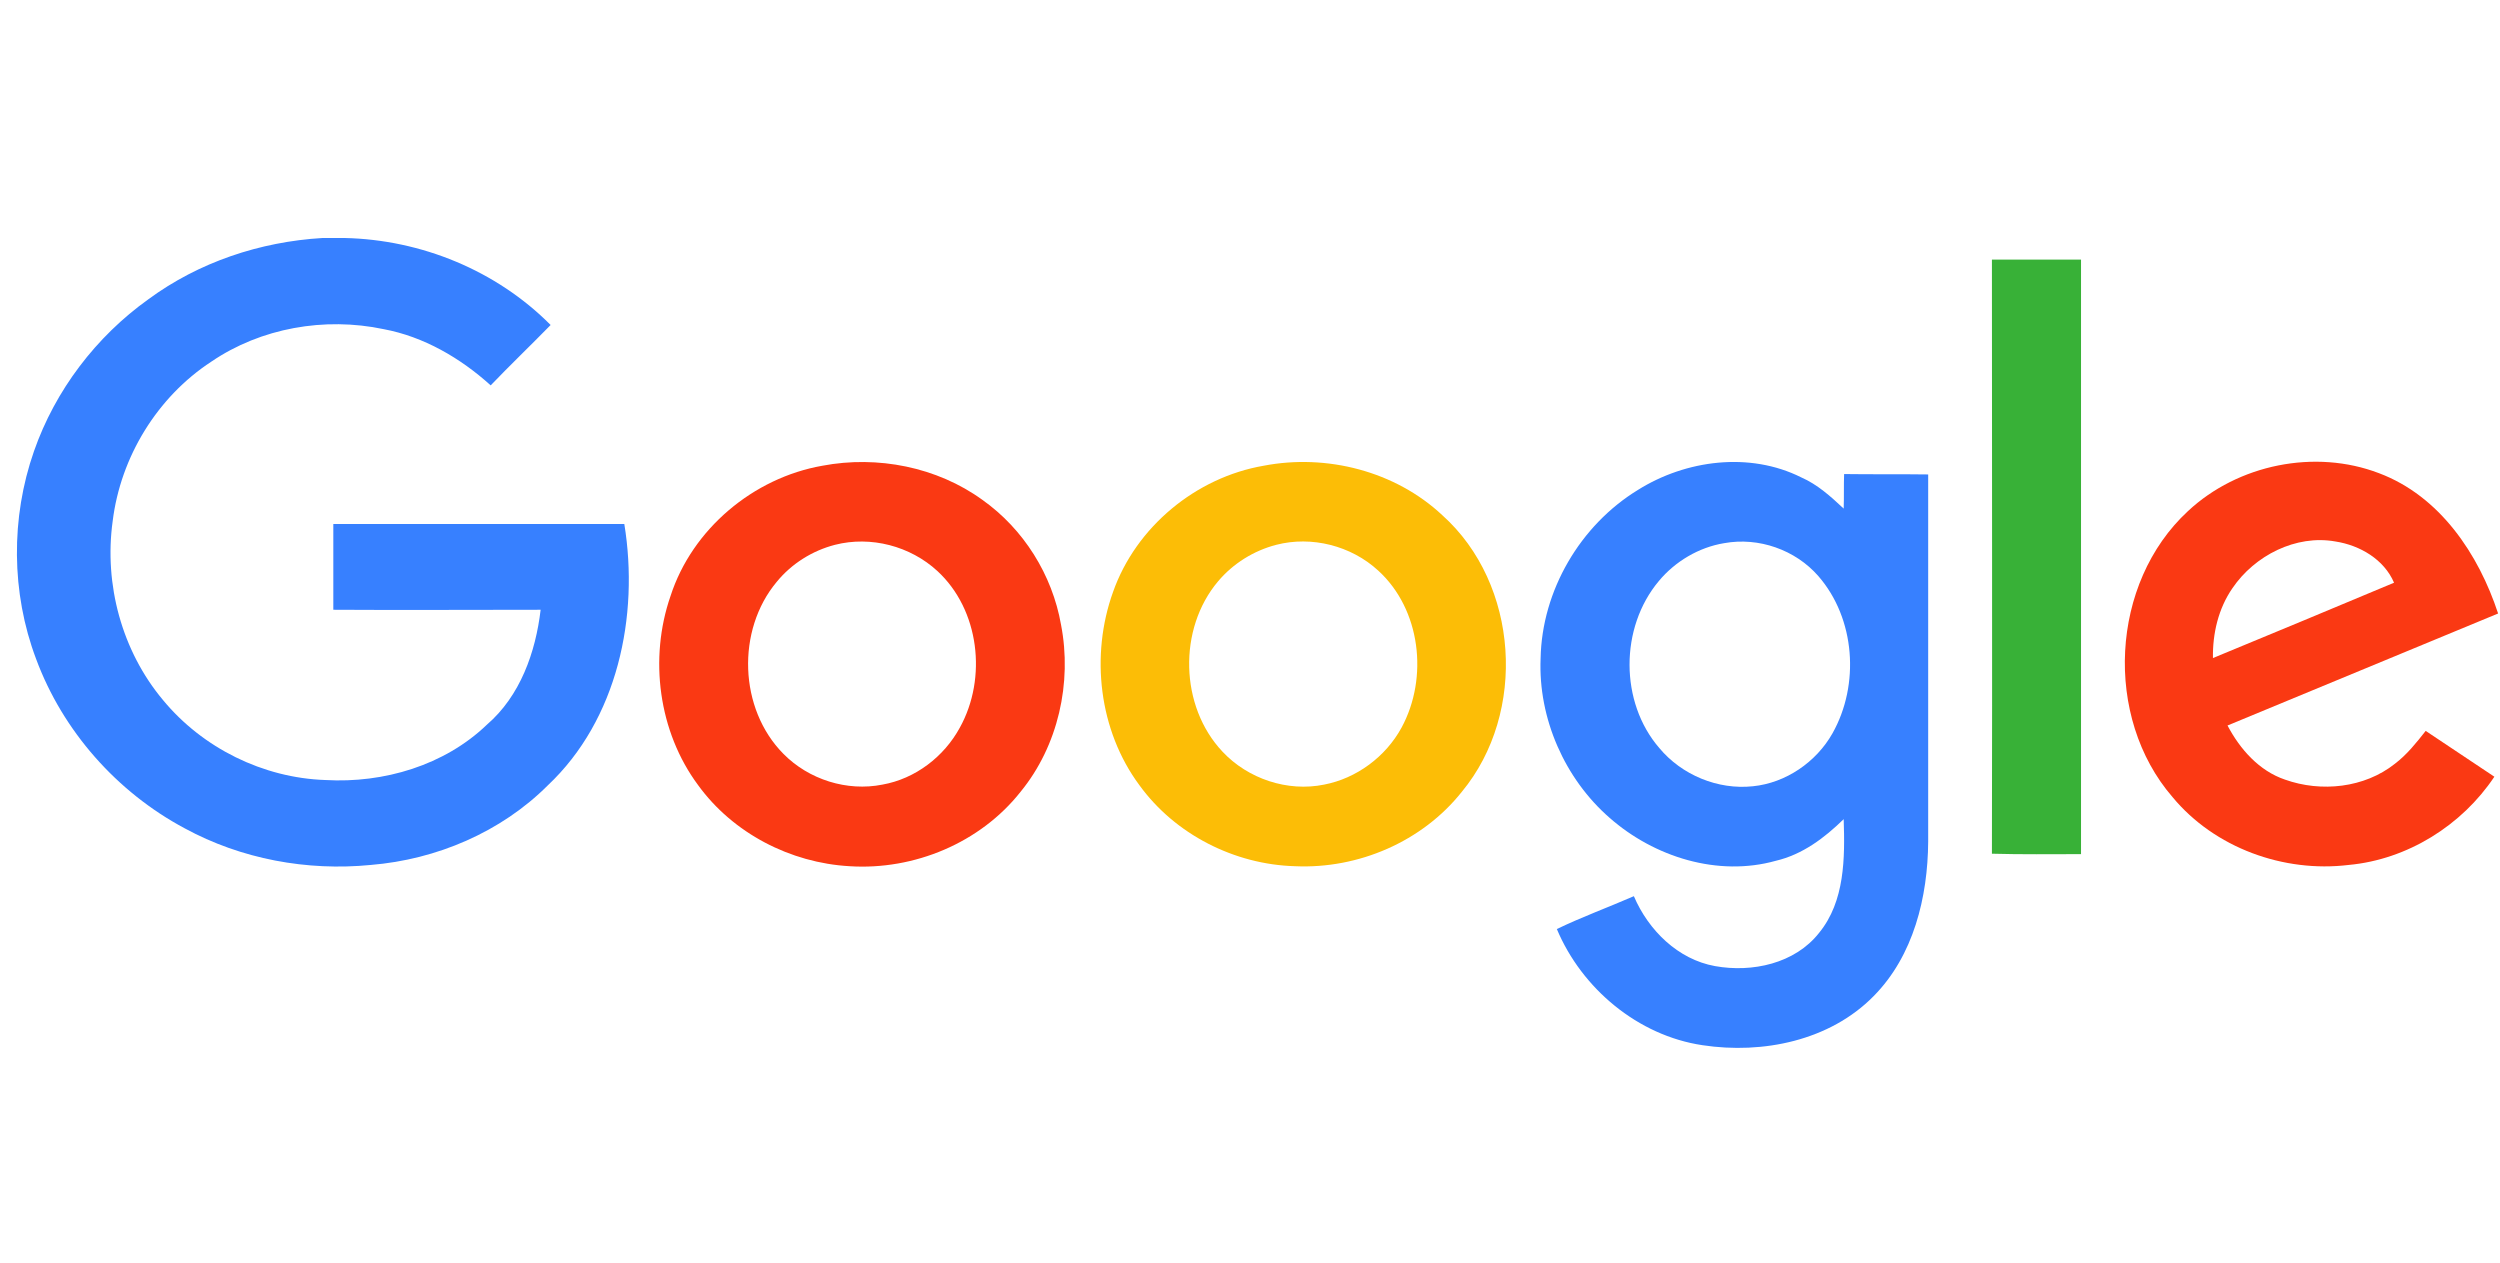 <svg width="95" height="48" viewBox="0 0 95 48" fill="none" xmlns="http://www.w3.org/2000/svg">
<path d="M12.255 9.044H13.093C16.004 9.107 18.867 10.278 20.924 12.35C20.165 13.126 19.389 13.869 18.646 14.644C17.491 13.6 16.099 12.793 14.58 12.508C12.334 12.034 9.913 12.461 8.031 13.742C5.974 15.087 4.582 17.365 4.282 19.801C3.949 22.206 4.63 24.737 6.196 26.604C7.699 28.423 9.993 29.562 12.366 29.641C14.58 29.768 16.89 29.088 18.503 27.537C19.769 26.446 20.354 24.785 20.544 23.171C17.918 23.171 15.292 23.187 12.666 23.171V19.912H23.724C24.294 23.408 23.471 27.347 20.813 29.847C19.041 31.619 16.589 32.663 14.09 32.868C11.669 33.106 9.17 32.647 7.018 31.476C4.44 30.1 2.383 27.775 1.371 25.038C0.422 22.522 0.406 19.675 1.292 17.144C2.098 14.834 3.649 12.793 5.642 11.37C7.556 9.961 9.882 9.186 12.255 9.044Z" fill="#3780FF"/>
<path d="M75.693 9.866H79.079V32.457C77.956 32.457 76.817 32.473 75.693 32.441C75.709 24.927 75.693 17.396 75.693 9.866V9.866Z" fill="#38B137"/>
<path d="M31.255 17.697C33.343 17.302 35.605 17.744 37.33 18.994C38.896 20.102 39.987 21.842 40.319 23.74C40.747 25.939 40.209 28.344 38.785 30.084C37.251 32.03 34.735 33.074 32.283 32.916C30.037 32.789 27.854 31.666 26.525 29.831C25.022 27.806 24.658 25.021 25.48 22.649C26.303 20.102 28.629 18.156 31.255 17.697V17.697ZM31.729 20.703C30.875 20.924 30.084 21.415 29.515 22.111C27.98 23.946 28.075 26.936 29.768 28.644C30.733 29.625 32.188 30.084 33.533 29.815C34.783 29.593 35.874 28.755 36.475 27.648C37.519 25.765 37.219 23.171 35.621 21.699C34.593 20.75 33.09 20.355 31.729 20.703Z" fill="#FA3913"/>
<path d="M48.023 17.697C50.412 17.238 53.022 17.903 54.81 19.58C57.721 22.19 58.037 27.078 55.553 30.084C54.05 31.982 51.614 33.026 49.21 32.916C46.916 32.852 44.654 31.713 43.293 29.831C41.759 27.759 41.426 24.911 42.297 22.491C43.167 20.023 45.445 18.14 48.023 17.697V17.697ZM48.498 20.703C47.644 20.924 46.853 21.415 46.283 22.095C44.764 23.898 44.828 26.841 46.457 28.565C47.422 29.594 48.925 30.1 50.317 29.815C51.551 29.578 52.658 28.755 53.26 27.648C54.288 25.749 53.987 23.155 52.374 21.684C51.345 20.735 49.843 20.355 48.498 20.703Z" fill="#FCBD06"/>
<path d="M62.245 18.615C64.064 17.476 66.485 17.159 68.446 18.14C69.063 18.409 69.57 18.868 70.06 19.327C70.076 18.899 70.06 18.456 70.076 18.014C71.136 18.029 72.196 18.014 73.271 18.029V31.982C73.256 34.086 72.718 36.317 71.199 37.852C69.538 39.544 66.991 40.066 64.697 39.718C62.245 39.354 60.109 37.567 59.16 35.304C60.109 34.846 61.106 34.482 62.087 34.055C62.641 35.352 63.764 36.459 65.172 36.712C66.58 36.966 68.209 36.618 69.127 35.447C70.108 34.245 70.108 32.599 70.06 31.128C69.332 31.84 68.494 32.473 67.481 32.71C65.282 33.327 62.862 32.568 61.169 31.081C59.461 29.594 58.448 27.3 58.543 25.022C58.591 22.443 60.046 19.959 62.245 18.615V18.615ZM65.52 20.64C64.555 20.798 63.653 21.336 63.036 22.079C61.549 23.851 61.549 26.683 63.052 28.423C63.906 29.451 65.282 30.021 66.611 29.878C67.861 29.752 69.016 28.961 69.633 27.869C70.677 26.018 70.503 23.503 69.095 21.889C68.225 20.893 66.833 20.402 65.52 20.64V20.64Z" fill="#3780FF"/>
<path d="M83.143 19.422C85.041 17.65 87.968 17.049 90.404 17.982C92.714 18.852 94.185 21.051 94.928 23.313C91.496 24.737 88.079 26.145 84.646 27.569C85.12 28.471 85.848 29.293 86.829 29.625C88.205 30.116 89.85 29.942 91.005 29.024C91.464 28.676 91.828 28.217 92.176 27.774C93.046 28.36 93.916 28.929 94.786 29.515C93.552 31.366 91.48 32.663 89.249 32.868C86.781 33.169 84.155 32.22 82.557 30.29C79.931 27.252 80.184 22.158 83.143 19.422V19.422ZM84.835 22.348C84.298 23.123 84.076 24.073 84.092 25.006C86.386 24.057 88.68 23.108 90.974 22.143C90.594 21.257 89.676 20.719 88.743 20.576C87.24 20.308 85.674 21.114 84.835 22.348V22.348Z" fill="#FA3913"/>
</svg>
